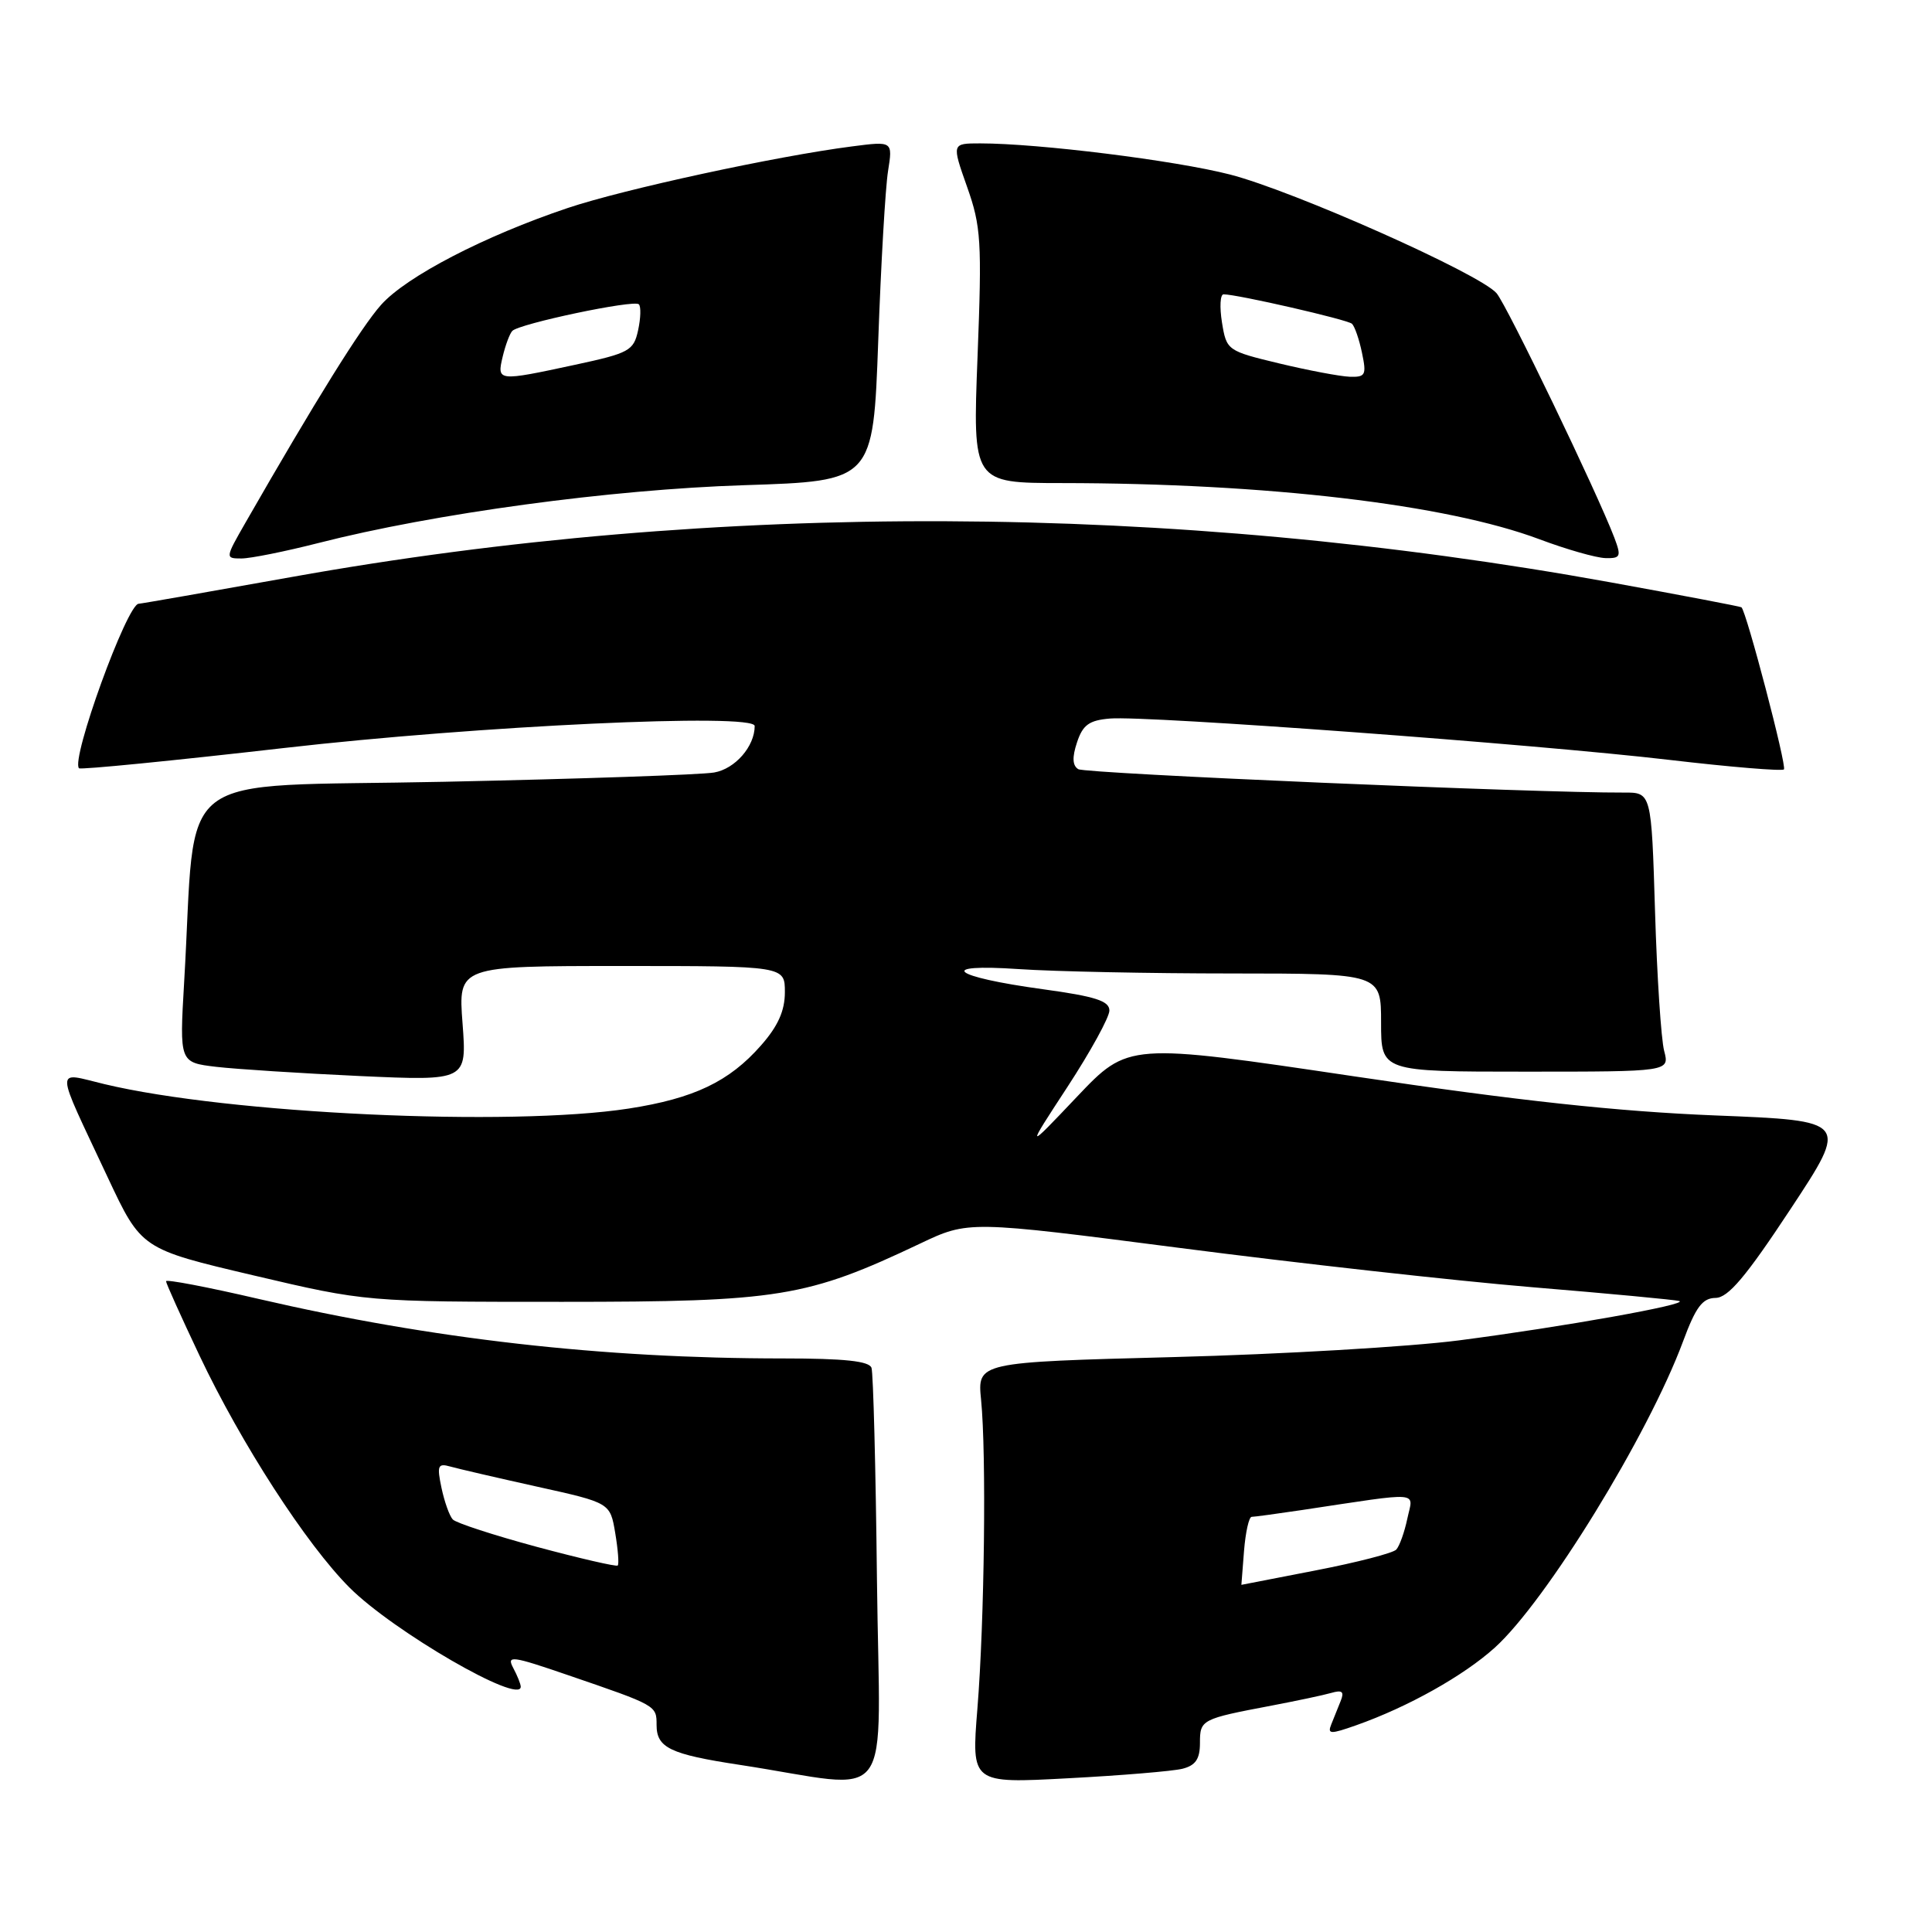 <?xml version="1.0" encoding="UTF-8" standalone="no"?>
<!DOCTYPE svg PUBLIC "-//W3C//DTD SVG 1.1//EN" "http://www.w3.org/Graphics/SVG/1.1/DTD/svg11.dtd" >
<svg xmlns="http://www.w3.org/2000/svg" xmlns:xlink="http://www.w3.org/1999/xlink" version="1.1" viewBox="0 0 256 256">
 <g >
 <path fill="currentColor"
d=" M 116.20 209.25 C 116.04 194.54 115.71 181.94 115.48 181.25 C 115.18 180.35 111.91 180.00 103.73 180.00 C 79.82 180.00 57.25 177.44 34.25 172.11 C 27.51 170.54 22.00 169.49 22.00 169.77 C 22.00 170.04 24.00 174.48 26.44 179.63 C 31.96 191.29 40.60 204.65 46.32 210.37 C 52.11 216.16 69.00 225.94 69.00 223.50 C 69.00 223.15 68.55 222.03 68.00 221.00 C 67.10 219.31 67.83 219.41 75.25 221.96 C 87.05 226.00 87.00 225.98 87.00 228.57 C 87.00 231.59 88.79 232.45 98.00 233.85 C 118.98 237.05 116.55 240.34 116.20 209.25 Z  M 156.68 234.37 C 158.42 233.93 159.00 233.08 159.00 230.96 C 159.00 227.86 159.16 227.77 168.50 226.00 C 171.80 225.37 175.36 224.62 176.40 224.32 C 177.85 223.90 178.15 224.15 177.65 225.38 C 177.29 226.27 176.73 227.67 176.40 228.49 C 175.87 229.80 176.27 229.82 179.72 228.60 C 186.55 226.19 193.94 222.05 198.07 218.32 C 204.88 212.16 218.38 190.21 223.01 177.75 C 224.70 173.18 225.59 172.00 227.32 171.98 C 228.99 171.96 231.33 169.19 237.24 160.23 C 244.98 148.50 244.98 148.50 227.24 147.80 C 214.37 147.28 201.27 145.87 179.50 142.63 C 149.50 138.17 149.50 138.17 142.70 145.33 C 135.90 152.50 135.90 152.50 141.45 144.01 C 144.50 139.34 147.00 134.79 147.00 133.90 C 147.00 132.63 145.14 132.03 138.21 131.08 C 126.06 129.42 123.94 127.66 135.00 128.41 C 139.68 128.73 152.39 128.99 163.25 128.99 C 183.00 129.00 183.00 129.00 183.00 135.50 C 183.00 142.00 183.00 142.00 202.12 142.00 C 221.23 142.00 221.23 142.00 220.51 139.25 C 220.11 137.74 219.56 129.41 219.30 120.75 C 218.82 105.00 218.82 105.00 215.16 105.02 C 203.83 105.08 143.82 102.51 142.88 101.92 C 142.10 101.45 142.05 100.34 142.71 98.37 C 143.47 96.05 144.32 95.44 147.08 95.21 C 151.88 94.80 203.51 98.61 221.21 100.69 C 229.30 101.64 236.13 102.20 236.38 101.95 C 236.79 101.54 231.40 80.99 230.75 80.47 C 230.61 80.36 222.85 78.88 213.50 77.18 C 155.24 66.61 94.94 66.36 38.68 76.45 C 27.78 78.40 18.65 80.00 18.38 80.00 C 16.84 80.00 9.34 100.67 10.47 101.80 C 10.68 102.01 22.93 100.80 37.68 99.11 C 63.37 96.16 100.00 94.45 100.00 96.20 C 100.00 98.91 97.40 101.88 94.63 102.36 C 92.91 102.66 76.80 103.21 58.84 103.59 C 22.11 104.37 26.11 101.29 24.40 130.14 C 23.78 140.78 23.78 140.78 28.64 141.36 C 31.31 141.67 39.88 142.22 47.68 142.58 C 61.86 143.22 61.86 143.22 61.29 135.61 C 60.71 128.00 60.71 128.00 82.36 128.00 C 104.00 128.00 104.00 128.00 104.00 131.47 C 104.00 133.93 103.09 135.97 100.84 138.52 C 96.63 143.32 91.96 145.55 83.31 146.89 C 67.57 149.32 30.30 147.59 13.83 143.65 C 7.20 142.07 7.16 140.83 14.27 156.00 C 18.73 165.50 18.73 165.50 33.61 169.00 C 48.50 172.50 48.50 172.50 74.50 172.50 C 103.21 172.50 106.91 171.90 121.92 164.78 C 128.33 161.74 128.33 161.74 156.42 165.37 C 171.86 167.37 192.82 169.71 203.00 170.56 C 213.18 171.40 221.95 172.23 222.50 172.39 C 223.94 172.81 207.10 175.82 193.30 177.61 C 186.81 178.45 169.80 179.45 155.50 179.82 C 129.50 180.50 129.50 180.50 130.00 185.50 C 130.71 192.63 130.45 214.77 129.51 226.41 C 128.71 236.32 128.71 236.32 141.53 235.63 C 148.58 235.26 155.40 234.69 156.68 234.37 Z  M 42.16 71.96 C 57.54 68.03 80.87 64.86 98.60 64.29 C 115.70 63.74 115.70 63.74 116.37 45.18 C 116.73 34.98 117.32 24.85 117.67 22.67 C 118.30 18.70 118.30 18.70 112.90 19.40 C 102.91 20.68 82.60 25.08 75.23 27.56 C 64.19 31.27 53.85 36.63 50.49 40.40 C 47.86 43.35 41.82 53.05 32.53 69.25 C 29.83 73.96 29.83 74.00 31.99 74.00 C 33.19 74.00 37.76 73.08 42.16 71.96 Z  M 213.91 71.25 C 211.65 65.31 199.66 40.41 198.30 38.85 C 196.06 36.26 171.33 25.26 162.96 23.12 C 155.67 21.25 137.58 19.00 129.88 19.00 C 126.11 19.00 126.11 19.00 128.14 24.75 C 130.00 29.99 130.12 31.98 129.53 47.25 C 128.88 64.00 128.88 64.00 140.69 64.01 C 167.89 64.03 191.67 66.83 204.00 71.46 C 207.57 72.80 211.50 73.92 212.73 73.95 C 214.74 74.00 214.85 73.74 213.91 71.25 Z  M 71.14 204.97 C 65.44 203.43 60.43 201.80 60.00 201.34 C 59.56 200.88 58.89 198.99 58.50 197.15 C 57.88 194.21 58.02 193.86 59.65 194.32 C 60.67 194.61 65.85 195.81 71.17 196.99 C 80.85 199.13 80.85 199.13 81.52 203.13 C 81.89 205.33 82.04 207.27 81.85 207.44 C 81.66 207.61 76.84 206.50 71.14 204.97 Z  M 164.84 205.50 C 165.04 203.03 165.49 201.00 165.85 200.99 C 166.21 200.99 169.20 200.58 172.50 200.09 C 188.68 197.66 187.26 197.55 186.48 201.22 C 186.10 203.03 185.44 204.87 185.01 205.33 C 184.59 205.79 179.80 207.03 174.37 208.08 C 168.94 209.13 164.50 209.99 164.49 210.00 C 164.49 210.00 164.65 207.97 164.84 205.50 Z  M 66.61 47.25 C 66.97 45.74 67.54 44.21 67.88 43.85 C 68.79 42.89 84.02 39.68 84.65 40.32 C 84.95 40.61 84.90 42.17 84.55 43.77 C 83.96 46.48 83.38 46.79 76.18 48.34 C 65.90 50.55 65.83 50.54 66.61 47.25 Z  M 169.52 48.16 C 162.62 46.50 162.52 46.43 161.92 42.74 C 161.59 40.68 161.68 39.00 162.13 39.00 C 163.94 39.00 178.55 42.35 179.14 42.90 C 179.50 43.23 180.10 44.96 180.47 46.75 C 181.09 49.70 180.94 49.99 178.83 49.92 C 177.55 49.87 173.36 49.08 169.52 48.16 Z "/>
</g>
</svg>
